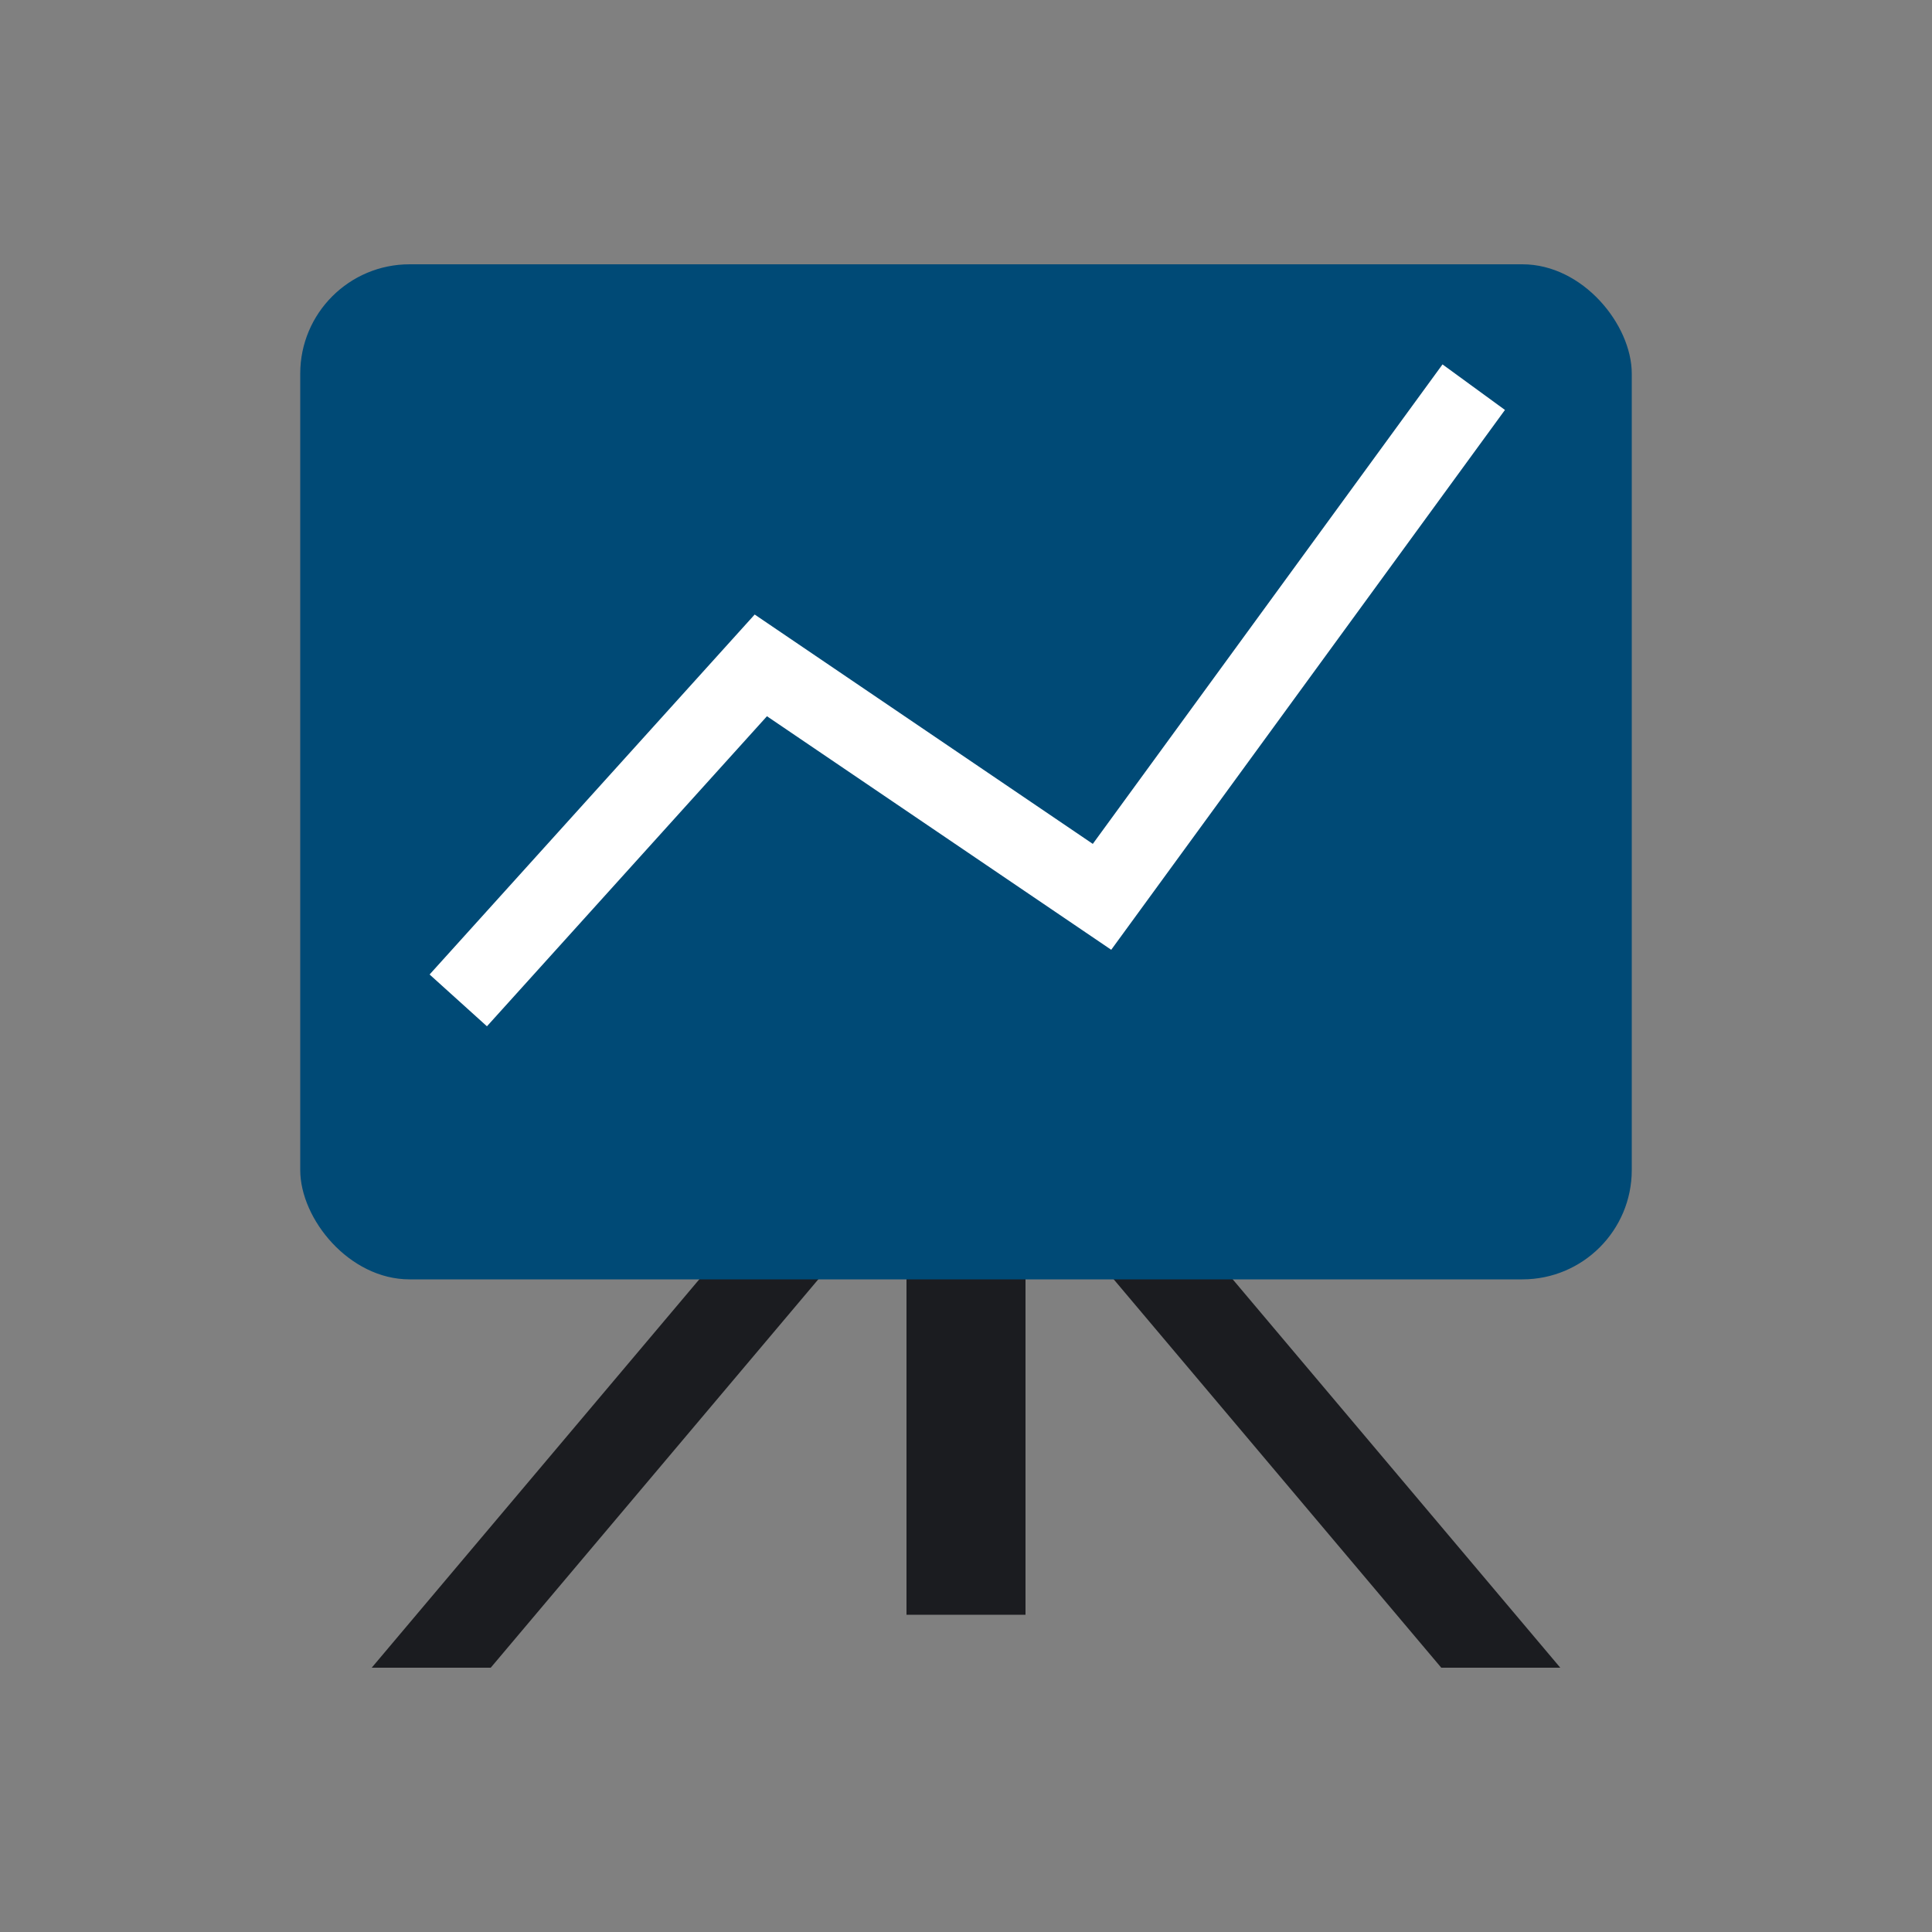 <?xml version="1.0" encoding="UTF-8"?> <svg xmlns="http://www.w3.org/2000/svg" viewBox="0 0 50 50"><rect x="0" y="0" width="50" height="50" fill="#808080" stroke="none"/> <defs> <style>.cls-1,.cls-2{fill:#1b1c20;}.cls-2,.cls-4{fill-rule:evenodd;}.cls-3{fill:#004a76;}.cls-4{fill:none;stroke:#fff;stroke-miterlimit:10;stroke-width:2px;}</style> </defs> <title>pict 4</title> <g id="Layer_1" data-name="Layer 1"> <rect class="cls-1" x="23.46" y="28.98" width="3.08" height="12.81"></rect> <polygon class="cls-2" points="40.38 43.16 37.3 43.16 25.34 28.98 28.42 28.98 40.38 43.16"></polygon> <polygon class="cls-2" points="9.62 43.16 12.7 43.16 24.66 28.98 21.58 28.98 9.62 43.16"></polygon> <rect class="cls-3" x="7.77" y="6.84" width="34.46" height="26.27" rx="2.83"></rect> <polyline class="cls-4" points="11.86 25.89 19.69 17.22 28.52 23.21 38.14 10.02"></polyline> </g> </svg> 